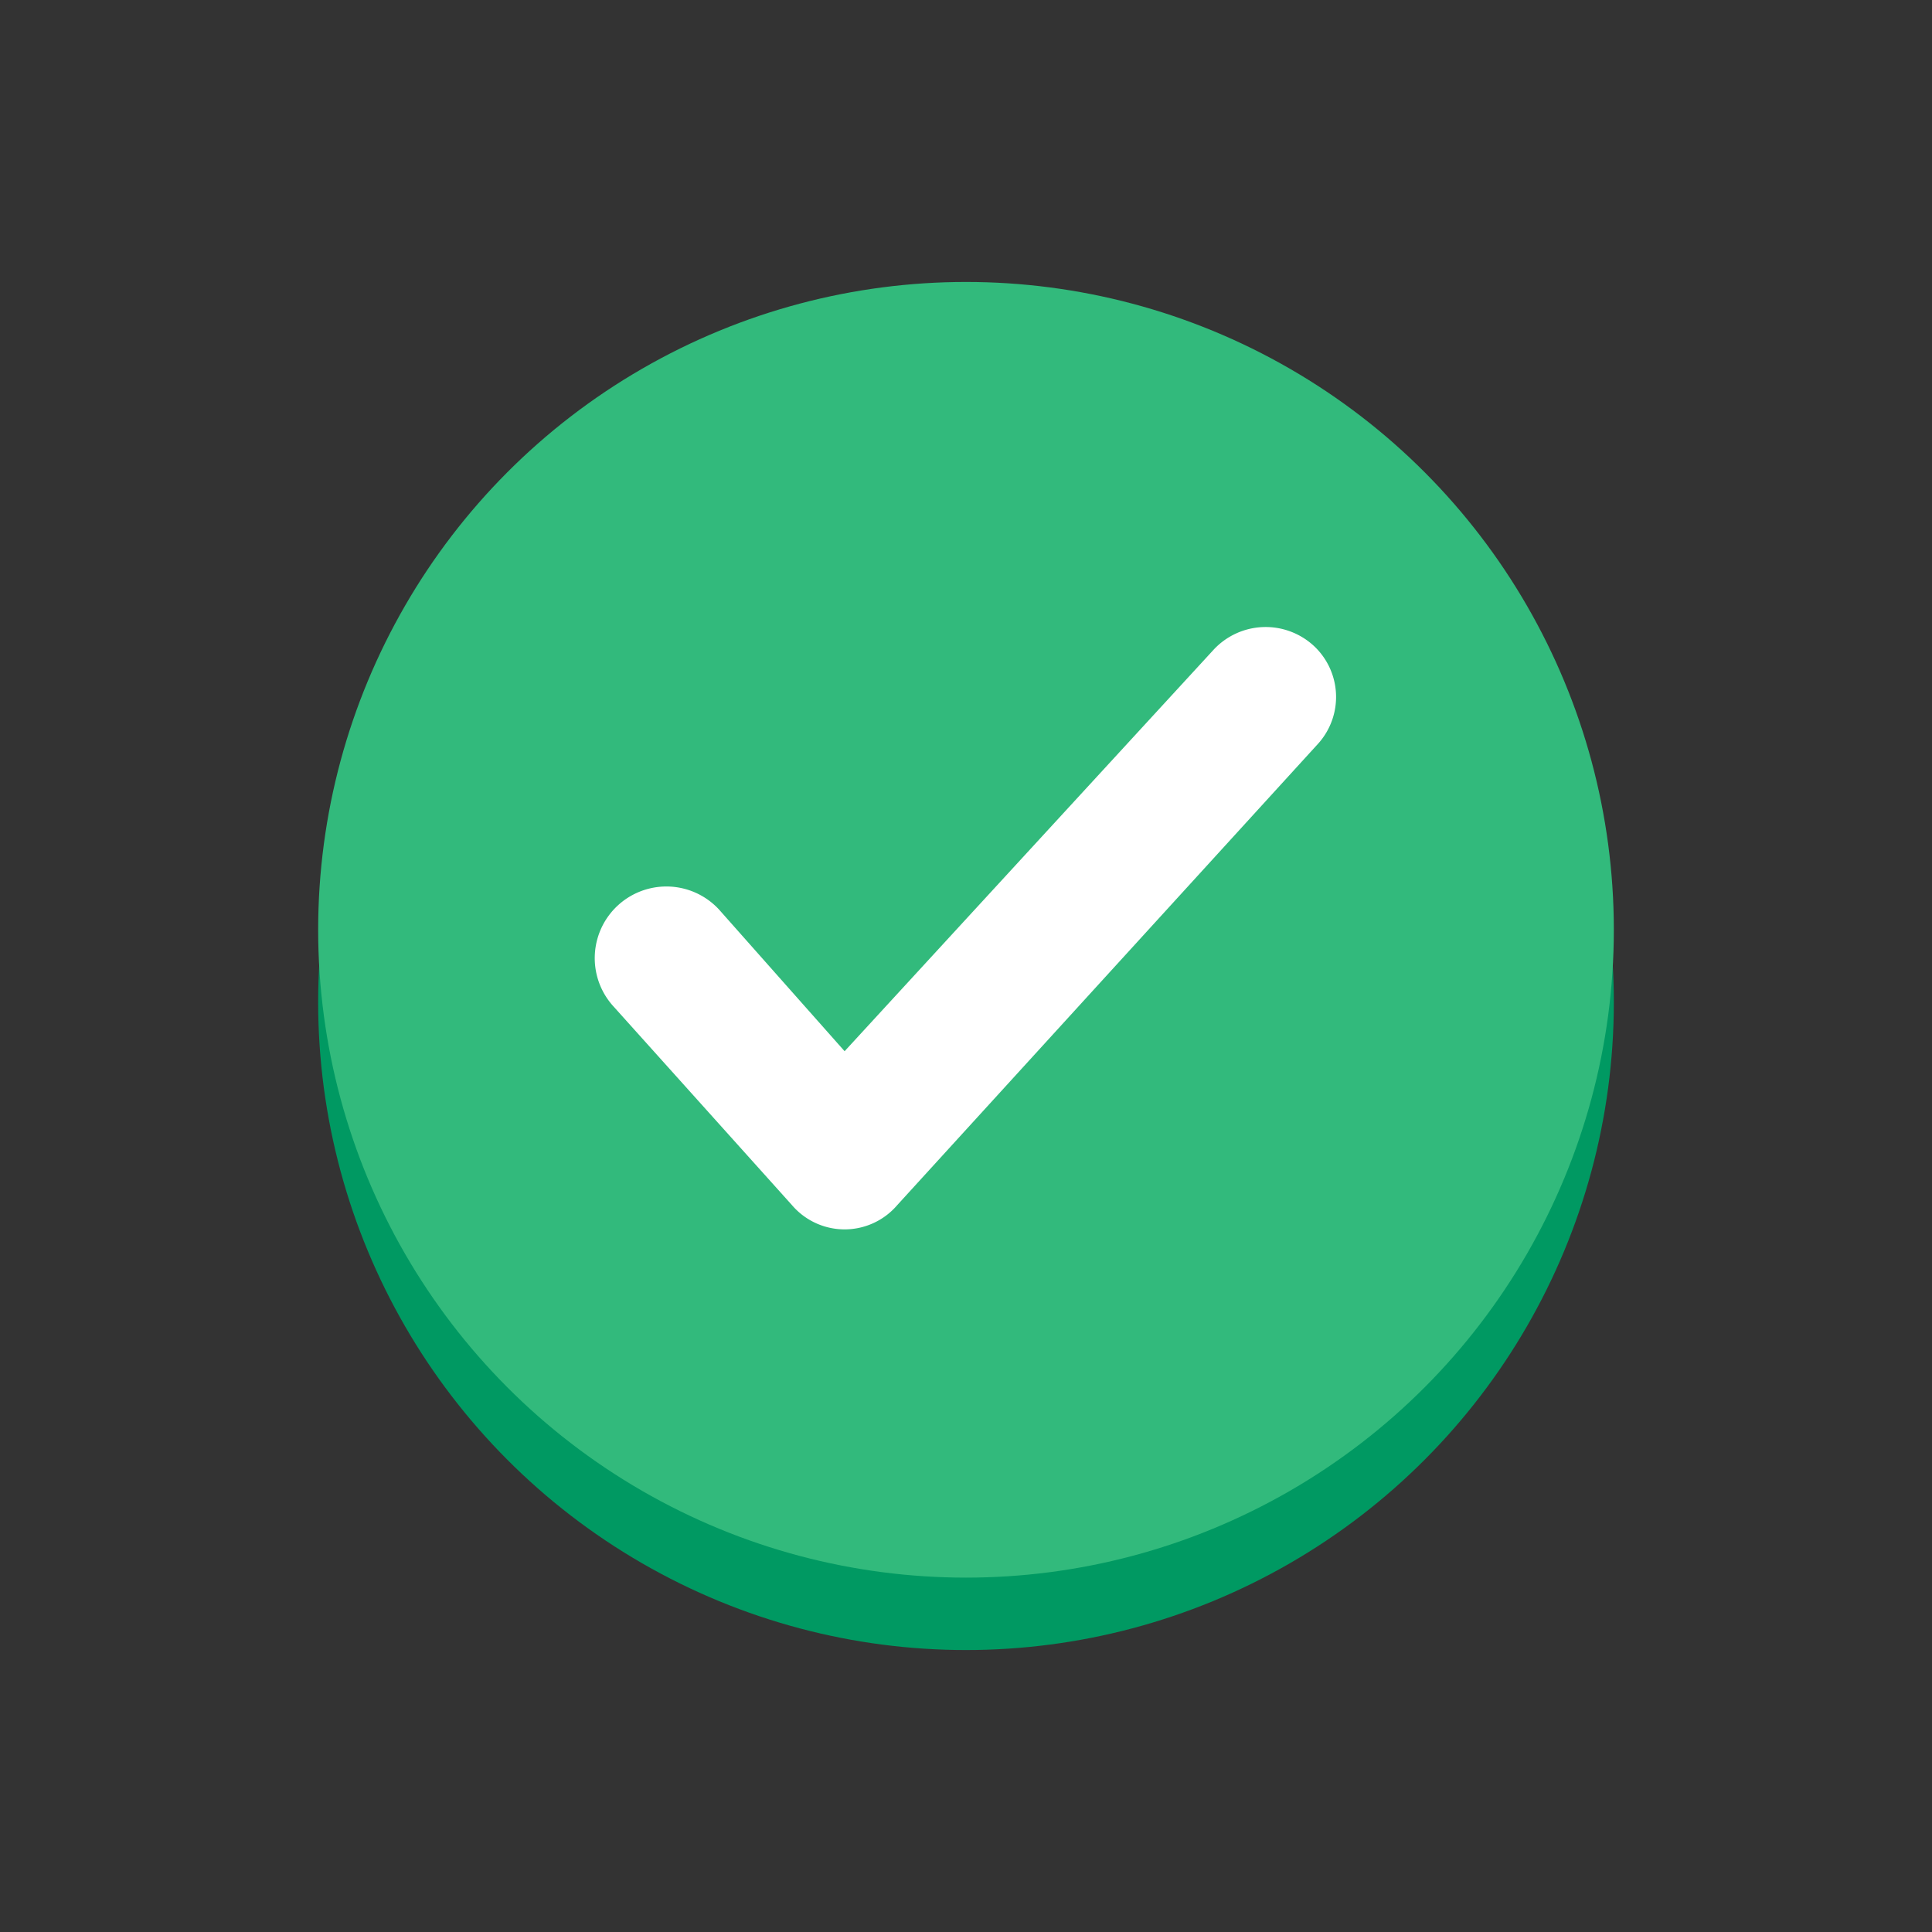 <svg xmlns="http://www.w3.org/2000/svg" width="120" height="120" viewBox="0 0 120 120"><rect x="0" y="0" width="120" height="120" fill="#333333" stroke="none"/><g transform="translate(-6461 -976)"><rect width="120" height="120" transform="translate(6461 976)" fill="none"/><g transform="translate(6480.762 993.513)"><ellipse cx="40.238" cy="40.238" rx="40.238" ry="40.238" transform="translate(0 4.498)" fill="#009962"/><ellipse cx="40.238" cy="40.238" rx="40.238" ry="40.238" transform="translate(0 0)" fill="#32ba7c"/><path d="M142.451,128.443,116.3,157.113a4.3,4.3,0,0,1-6.539,0L98.692,144.79a4.449,4.449,0,1,1,6.539-6.036l7.8,8.8,22.885-24.9a4.41,4.41,0,0,1,6.287-.251A4.336,4.336,0,0,1,142.451,128.443Z" transform="translate(-80.333 -99.774)" fill="#fff"/></g></g></svg>